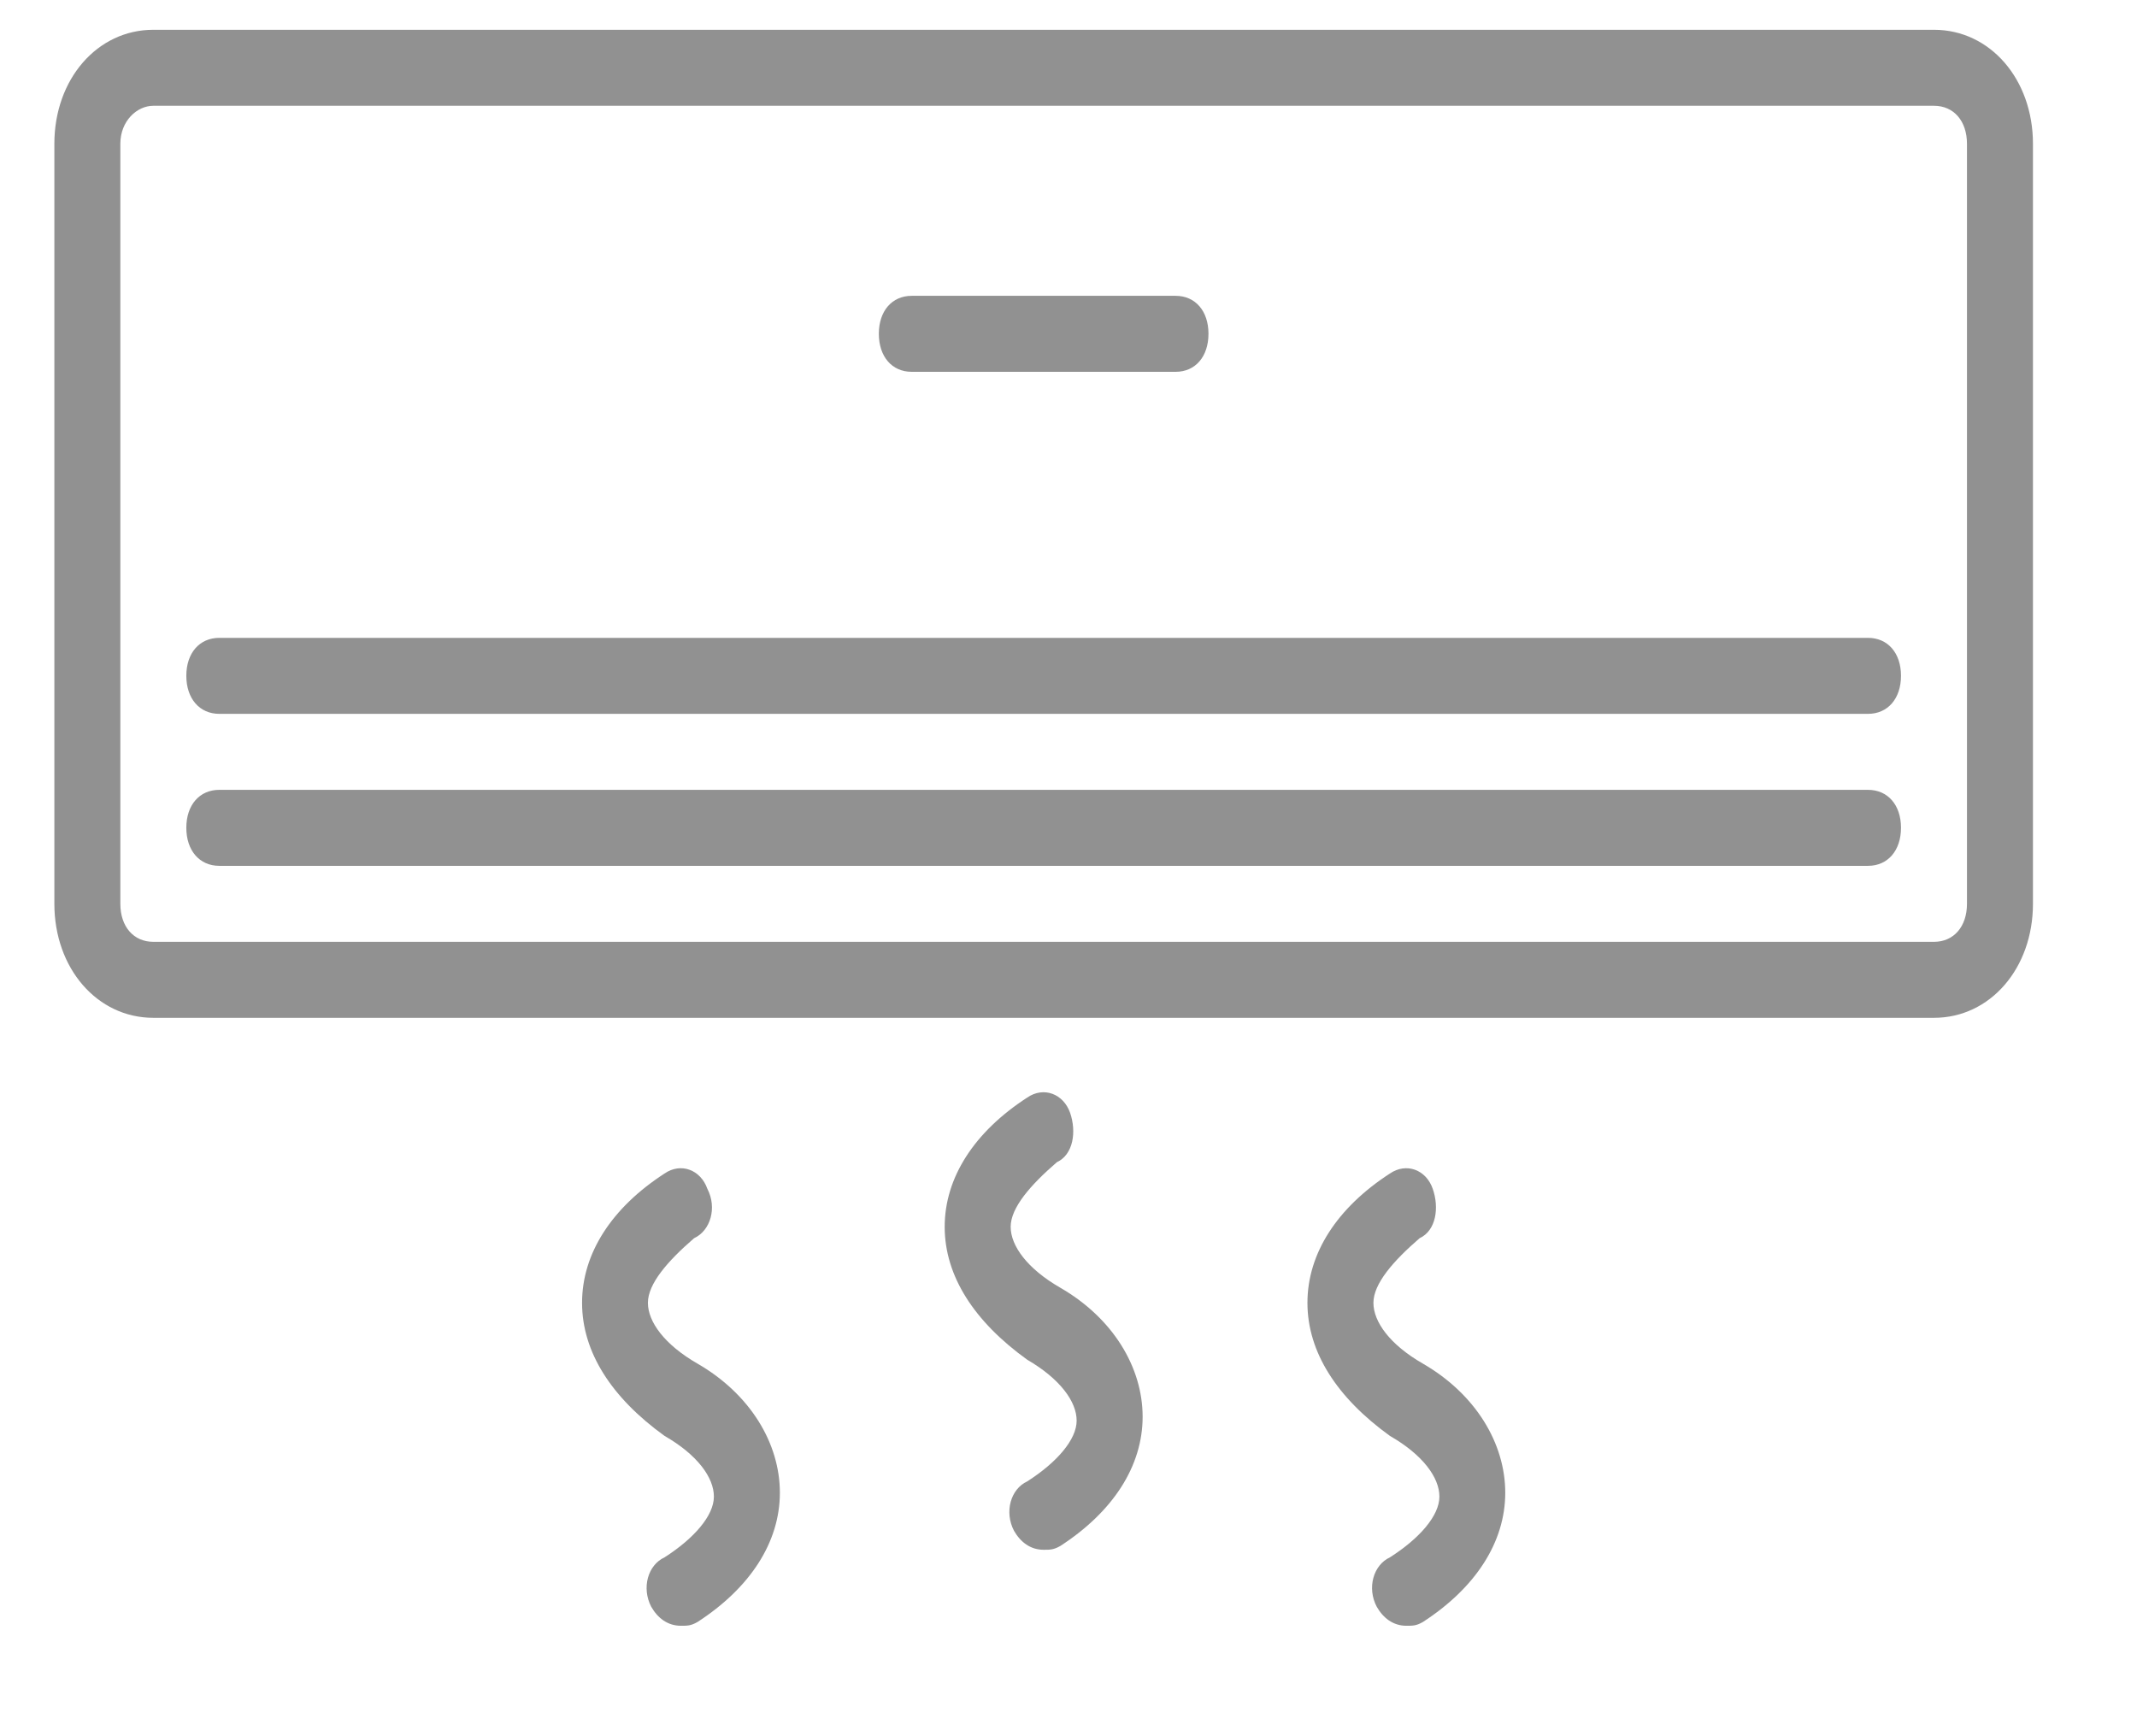 <svg width="16" height="13" viewBox="0 0 16 13" fill="none" xmlns="http://www.w3.org/2000/svg">
<path opacity="0.496" fill-rule="evenodd" clip-rule="evenodd" d="M1.148 0.223H14.48C14.9 0.223 15.221 0.593 15.221 1.077V6.767C15.221 7.251 14.9 7.621 14.48 7.621H1.148C0.728 7.621 0.407 7.251 0.407 6.767V1.077C0.407 0.593 0.728 0.223 1.148 0.223ZM14.48 7.052C14.628 7.052 14.727 6.938 14.727 6.767H14.727V1.077C14.727 0.906 14.628 0.792 14.48 0.792H1.148C1.025 0.792 0.901 0.906 0.901 1.077V6.767C0.901 6.938 1 7.052 1.148 7.052H14.48Z" fill="#222222"/>
<path opacity="0.496" d="M6.826 2.784H8.802C8.95 2.784 9.048 2.67 9.048 2.499C9.048 2.329 8.95 2.215 8.802 2.215H6.826C6.678 2.215 6.58 2.329 6.58 2.499C6.58 2.67 6.678 2.784 6.826 2.784Z" fill="#222222"/>
<path opacity="0.496" d="M13.986 5.914H1.642C1.494 5.914 1.395 6.027 1.395 6.198C1.395 6.369 1.494 6.483 1.642 6.483H13.986C14.134 6.483 14.233 6.369 14.233 6.198C14.233 6.027 14.134 5.914 13.986 5.914Z" fill="#222222"/>
<path opacity="0.496" d="M13.986 4.776H1.642C1.494 4.776 1.395 4.889 1.395 5.06C1.395 5.231 1.494 5.345 1.642 5.345H13.986C14.134 5.345 14.233 5.231 14.233 5.06C14.233 4.889 14.134 4.776 13.986 4.776Z" fill="#222222"/>
<path opacity="0.496" d="M7.937 9.641C7.691 9.499 7.567 9.328 7.567 9.186C7.567 9.043 7.715 8.873 7.913 8.702C8.036 8.645 8.061 8.474 8.012 8.332C7.962 8.19 7.814 8.133 7.691 8.218C7.296 8.474 7.073 8.816 7.073 9.186C7.073 9.556 7.296 9.897 7.691 10.181C7.937 10.324 8.061 10.495 8.061 10.637C8.061 10.779 7.913 10.95 7.691 11.092C7.567 11.149 7.518 11.32 7.592 11.462C7.641 11.547 7.715 11.604 7.814 11.604C7.863 11.604 7.888 11.604 7.938 11.576C8.333 11.32 8.555 10.978 8.555 10.608C8.555 10.238 8.333 9.869 7.937 9.641Z" fill="#222222"/>
<path opacity="0.496" d="M5.222 10.21C4.975 10.068 4.851 9.897 4.851 9.755C4.851 9.612 4.999 9.442 5.197 9.271C5.32 9.214 5.37 9.043 5.296 8.901C5.246 8.759 5.098 8.702 4.975 8.787C4.58 9.043 4.358 9.385 4.358 9.755C4.358 10.125 4.58 10.466 4.975 10.751C5.222 10.893 5.345 11.063 5.345 11.206C5.345 11.348 5.197 11.519 4.975 11.661C4.851 11.718 4.802 11.889 4.876 12.031C4.925 12.116 4.999 12.173 5.098 12.173C5.148 12.173 5.172 12.173 5.222 12.145C5.617 11.889 5.839 11.547 5.839 11.177C5.839 10.807 5.617 10.438 5.222 10.21Z" fill="#222222"/>
<path opacity="0.496" d="M10.653 10.21C10.406 10.068 10.283 9.897 10.283 9.755C10.283 9.612 10.431 9.442 10.629 9.271C10.752 9.214 10.777 9.043 10.727 8.901C10.678 8.759 10.53 8.702 10.406 8.787C10.011 9.043 9.789 9.385 9.789 9.755C9.789 10.125 10.011 10.466 10.406 10.751C10.653 10.893 10.777 11.063 10.777 11.206C10.777 11.348 10.629 11.519 10.406 11.661C10.283 11.718 10.233 11.889 10.308 12.031C10.357 12.116 10.431 12.173 10.53 12.173C10.579 12.173 10.604 12.173 10.653 12.145C11.048 11.889 11.27 11.547 11.27 11.177C11.27 10.807 11.048 10.438 10.653 10.21Z" fill="#222222"/>
</svg>
